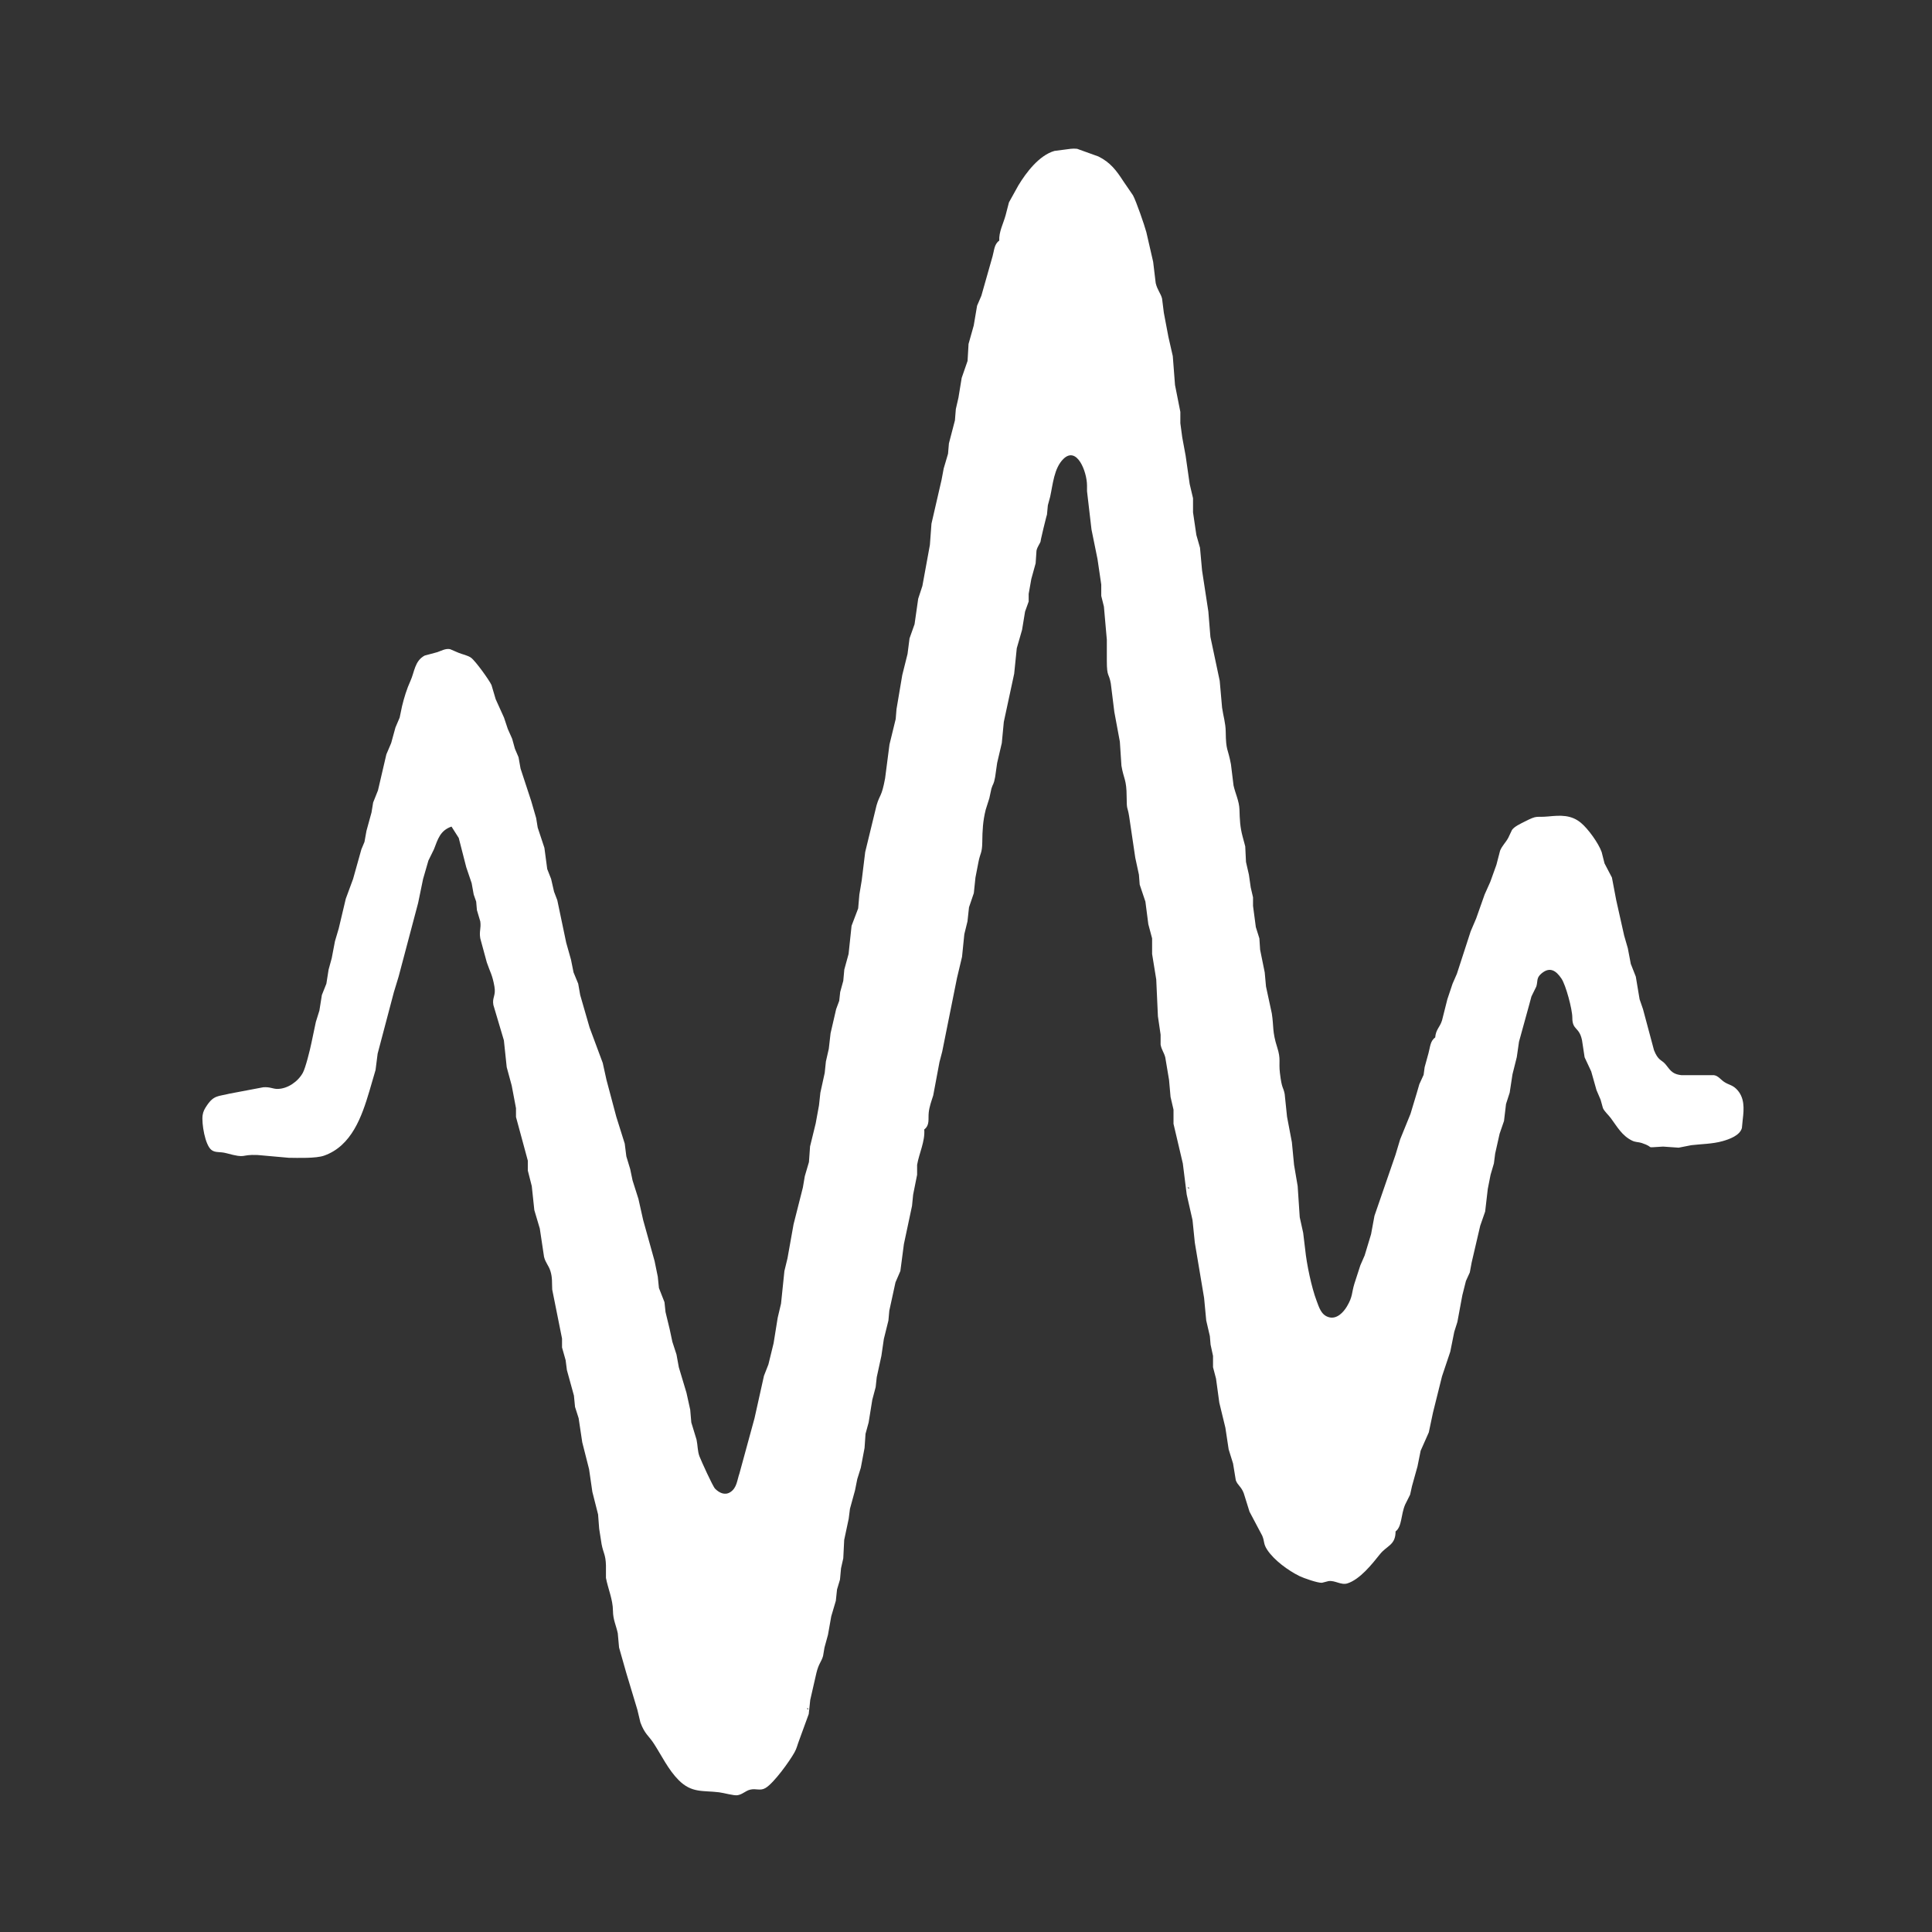 <?xml version="1.0" encoding="UTF-8" standalone="no"?>
<!DOCTYPE svg PUBLIC "-//W3C//DTD SVG 20010904//EN"
              "http://www.w3.org/TR/2001/REC-SVG-20010904/DTD/svg10.dtd">

<svg xmlns="http://www.w3.org/2000/svg"
     width="115.57mm" height="115.57mm"
     viewBox="0 0 1365 1365">
  <rect x="0" y="0" width="1365" height="1365" fill="#333333" stroke="none"/>
  <path id="Selection"
        fill="white" stroke="none" stroke-width="1"
        d="M 706.00,170.00
           C 702.40,172.50 702.46,176.88 701.29,181.00
             701.29,181.00 693.34,209.00 693.34,209.00
             693.34,209.00 690.33,216.00 690.33,216.00
             690.33,216.00 687.96,230.00 687.96,230.00
             687.96,230.00 684.30,243.00 684.30,243.00
             684.30,243.00 683.61,255.00 683.61,255.00
             683.61,255.00 679.45,267.00 679.45,267.00
             679.45,267.00 677.16,281.00 677.16,281.00
             677.16,281.00 675.32,289.00 675.32,289.00
             675.32,289.00 674.68,297.00 674.68,297.00
             674.68,297.00 670.43,313.28 670.43,313.28
             670.43,313.28 669.81,320.58 669.81,320.58
             669.81,320.58 666.74,331.00 666.74,331.00
             666.74,331.00 665.24,339.00 665.24,339.00
             665.24,339.00 658.10,370.00 658.10,370.00
             658.10,370.00 656.99,385.00 656.99,385.00
             656.99,385.00 651.68,414.00 651.68,414.00
             651.68,414.00 648.73,423.00 648.73,423.00
             648.73,423.00 646.16,441.00 646.16,441.00
             646.16,441.00 642.61,451.00 642.61,451.00
             642.61,451.00 641.20,462.00 641.20,462.00
             641.20,462.00 637.46,477.00 637.46,477.00
             637.46,477.00 633.40,501.04 633.40,501.04
             633.40,501.04 632.83,508.00 632.83,508.00
             632.83,508.00 628.44,526.00 628.44,526.00
             628.44,526.00 625.33,550.00 625.33,550.00
             622.81,563.44 621.72,560.83 619.30,569.00
             619.30,569.00 611.28,602.00 611.28,602.00
             611.28,602.00 608.83,622.00 608.83,622.00
             608.83,622.00 607.16,632.00 607.16,632.00
             607.16,632.00 606.31,641.83 606.31,641.83
             606.31,641.83 601.65,654.09 601.65,654.09
             601.65,654.09 599.54,674.00 599.54,674.00
             599.54,674.00 596.52,685.00 596.52,685.00
             596.52,685.00 595.79,693.00 595.79,693.00
             595.79,693.00 593.61,700.91 593.61,700.91
             593.61,700.91 592.93,707.09 592.93,707.09
             592.93,707.09 590.76,712.96 590.76,712.96
             590.76,712.96 586.82,730.00 586.82,730.00
             586.82,730.00 585.56,741.00 585.56,741.00
             585.56,741.00 583.51,750.00 583.51,750.00
             583.51,750.00 582.68,758.00 582.68,758.00
             582.68,758.00 579.61,772.00 579.61,772.00
             579.61,772.00 578.63,781.00 578.63,781.00
             578.63,781.00 576.30,793.73 576.30,793.73
             576.30,793.73 572.32,810.00 572.32,810.00
             572.32,810.00 571.54,821.00 571.54,821.00
             571.54,821.00 568.61,831.00 568.61,831.00
             568.61,831.00 567.25,839.00 567.25,839.00
             567.25,839.00 560.67,865.00 560.67,865.00
             560.67,865.00 556.38,889.00 556.38,889.00
             556.38,889.00 554.20,898.00 554.20,898.00
             554.20,898.00 551.82,921.00 551.82,921.00
             551.82,921.00 549.46,931.00 549.46,931.00
             549.46,931.00 546.57,949.00 546.57,949.00
             546.57,949.00 542.90,964.00 542.90,964.00
             542.90,964.00 539.77,972.00 539.77,972.00
             539.77,972.00 533.09,1002.00 533.09,1002.00
             533.09,1002.00 522.44,1041.00 522.44,1041.00
             520.76,1045.75 520.65,1051.25 515.95,1054.25
             512.09,1056.70 508.12,1054.73 505.22,1051.79
             503.51,1050.05 495.48,1032.26 494.21,1029.00
             492.78,1025.33 492.99,1021.10 492.13,1017.17
             492.13,1017.17 488.42,1005.00 488.42,1005.00
             488.42,1005.00 487.65,996.00 487.65,996.00
             487.65,996.00 485.00,984.00 485.00,984.00
             485.00,984.00 479.60,966.00 479.60,966.00
             479.60,966.00 477.96,957.00 477.96,957.00
             477.96,957.00 475.04,948.00 475.04,948.00
             475.04,948.00 473.12,939.00 473.12,939.00
             473.12,939.00 470.21,927.00 470.21,927.00
             470.21,927.00 469.47,920.00 469.47,920.00
             469.47,920.00 465.55,910.00 465.55,910.00
             465.55,910.00 464.74,902.00 464.74,902.00
             464.74,902.00 462.49,891.00 462.49,891.00
             462.49,891.00 454.41,862.00 454.41,862.00
             454.41,862.00 451.06,847.04 451.06,847.04
             451.06,847.04 446.92,834.00 446.92,834.00
             446.92,834.00 445.25,826.00 445.25,826.00
             445.25,826.00 442.52,817.00 442.52,817.00
             442.52,817.00 441.39,808.00 441.39,808.00
             441.39,808.00 435.42,789.00 435.42,789.00
             435.42,789.00 428.50,763.00 428.50,763.00
             428.50,763.00 425.85,751.00 425.85,751.00
             425.85,751.00 416.56,726.00 416.56,726.00
             416.56,726.00 409.92,703.00 409.92,703.00
             409.92,703.00 408.51,695.00 408.51,695.00
             408.51,695.00 405.22,687.00 405.22,687.00
             405.22,687.00 403.41,678.00 403.41,678.00
             403.41,678.00 400.03,666.00 400.03,666.00
             400.03,666.00 393.74,636.00 393.74,636.00
             393.74,636.00 391.45,630.00 391.45,630.00
             391.45,630.00 389.38,621.00 389.38,621.00
             389.38,621.00 386.63,614.00 386.63,614.00
             386.63,614.00 384.63,599.00 384.63,599.00
             384.63,599.00 379.90,584.72 379.90,584.72
             379.90,584.72 378.81,578.00 378.81,578.00
             378.81,578.00 375.33,566.00 375.33,566.00
             375.33,566.00 367.78,543.00 367.78,543.00
             367.78,543.00 366.36,535.00 366.36,535.00
             366.36,535.00 363.80,529.00 363.80,529.00
             363.80,529.00 361.87,522.00 361.87,522.00
             361.87,522.00 358.76,515.00 358.76,515.00
             358.76,515.00 356.09,507.00 356.09,507.00
             356.09,507.00 350.21,494.00 350.21,494.00
             350.21,494.00 347.25,484.00 347.25,484.00
             345.65,480.45 335.84,466.88 332.83,464.72
             330.37,462.96 326.86,462.40 324.00,461.22
             324.00,461.22 318.00,458.65 318.00,458.65
             314.84,458.02 311.89,459.76 309.00,460.76
             309.00,460.76 300.04,463.17 300.04,463.17
             292.93,466.95 292.85,474.84 290.02,481.00
             287.42,486.67 285.51,492.90 284.04,499.00
             284.04,499.00 282.37,507.00 282.37,507.00
             282.37,507.00 279.39,514.00 279.39,514.00
             279.39,514.00 276.37,525.00 276.37,525.00
             276.37,525.00 272.97,533.00 272.97,533.00
             272.97,533.00 267.05,558.42 267.05,558.42
             267.05,558.42 263.63,567.00 263.63,567.00
             263.63,567.00 262.49,574.00 262.49,574.00
             262.49,574.00 258.92,587.00 258.92,587.00
             258.92,587.00 257.51,594.83 257.51,594.83
             257.51,594.83 255.32,600.09 255.32,600.09
             255.32,600.09 249.46,621.00 249.46,621.00
             249.46,621.00 244.30,635.00 244.30,635.00
             244.30,635.00 239.32,656.00 239.32,656.00
             239.32,656.00 236.66,665.00 236.66,665.00
             236.66,665.00 234.37,677.00 234.37,677.00
             234.37,677.00 232.17,685.00 232.17,685.00
             232.17,685.00 230.59,695.00 230.59,695.00
             230.59,695.00 227.41,703.00 227.41,703.00
             227.41,703.00 225.66,714.00 225.66,714.00
             225.66,714.00 223.16,722.00 223.16,722.00
             223.16,722.00 220.00,737.00 220.00,737.00
             219.09,741.49 215.90,754.45 213.94,758.00
             210.56,764.14 203.21,769.32 196.00,769.35
             192.77,769.37 190.85,767.82 186.00,768.18
             186.00,768.18 162.00,772.72 162.00,772.72
             154.34,774.68 151.18,773.63 146.20,781.00
             144.63,783.32 143.53,785.19 143.14,788.00
             142.39,793.53 144.79,809.15 149.54,812.57
             152.38,814.61 155.25,813.50 160.00,814.78
             174.88,818.81 169.26,815.50 182.00,816.04
             182.00,816.04 204.00,818.00 204.00,818.00
             210.50,818.07 223.25,818.52 229.00,816.48
             248.45,809.59 255.61,788.95 260.95,771.00
             260.95,771.00 265.33,756.00 265.33,756.00
             265.33,756.00 266.81,744.42 266.81,744.42
             266.81,744.42 278.28,701.00 278.28,701.00
             278.28,701.00 281.63,690.00 281.63,690.00
             281.63,690.00 295.41,638.00 295.41,638.00
             295.41,638.00 298.92,621.00 298.92,621.00
             298.92,621.00 302.68,608.00 302.68,608.00
             302.68,608.00 306.61,600.00 306.61,600.00
             309.37,592.85 310.99,586.76 319.00,584.00
             319.00,584.00 324.11,592.04 324.11,592.04
             324.11,592.04 329.42,612.72 329.42,612.72
             329.42,612.72 333.24,624.00 333.24,624.00
             333.24,624.00 334.68,632.00 334.68,632.00
             334.68,632.00 336.43,637.00 336.43,637.00
             336.43,637.00 336.95,643.00 336.95,643.00
             336.95,643.00 339.33,651.00 339.33,651.00
             340.01,656.12 338.45,657.70 339.33,663.00
             339.33,663.00 343.95,680.00 343.95,680.00
             346.38,687.08 347.86,688.69 349.32,697.00
             350.48,703.58 347.62,704.65 348.57,710.00
             348.57,710.00 356.00,735.00 356.00,735.00
             356.00,735.00 358.01,754.00 358.01,754.00
             358.01,754.00 361.54,767.00 361.54,767.00
             361.54,767.00 364.56,782.96 364.56,782.96
             364.56,782.96 364.56,789.17 364.56,789.17
             364.56,789.17 372.91,820.00 372.91,820.00
             372.91,820.00 372.91,827.00 372.91,827.00
             372.91,827.00 375.71,838.00 375.71,838.00
             375.71,838.00 377.52,855.00 377.52,855.00
             377.52,855.00 381.38,868.00 381.38,868.00
             381.38,868.00 384.38,888.00 384.38,888.00
             385.46,892.29 387.57,893.88 388.87,898.00
             390.37,902.75 389.90,906.40 390.15,911.09
             390.15,911.09 397.09,945.72 397.09,945.72
             397.09,945.72 397.09,952.01 397.09,952.01
             397.09,952.01 399.63,961.00 399.63,961.00
             399.63,961.00 400.53,968.00 400.53,968.00
             400.53,968.00 405.49,986.00 405.49,986.00
             405.49,986.00 406.27,994.00 406.27,994.00
             406.27,994.00 408.82,1002.00 408.82,1002.00
             408.82,1002.00 411.37,1019.00 411.37,1019.00
             411.37,1019.00 416.19,1038.00 416.19,1038.00
             416.19,1038.00 418.51,1054.00 418.51,1054.00
             418.51,1054.00 422.56,1070.00 422.56,1070.00
             422.56,1070.00 423.32,1080.00 423.32,1080.00
             423.32,1080.00 425.04,1091.00 425.04,1091.00
             426.28,1097.44 427.90,1098.30 428.12,1106.00
             428.12,1106.00 428.12,1114.83 428.12,1114.83
             429.61,1122.65 433.00,1129.97 433.07,1138.09
             433.13,1144.46 435.26,1148.20 436.48,1154.00
             436.48,1154.00 437.38,1164.00 437.38,1164.00
             437.38,1164.00 442.49,1182.00 442.49,1182.00
             442.49,1182.00 450.32,1208.00 450.32,1208.00
             450.32,1208.00 452.47,1217.00 452.47,1217.00
             455.69,1225.48 458.19,1226.05 462.04,1232.00
             467.57,1240.55 472.17,1250.36 479.46,1257.67
             488.78,1267.03 496.70,1264.89 508.00,1266.29
             511.43,1266.71 518.43,1268.75 520.99,1268.37
             524.67,1267.82 526.61,1265.25 530.04,1264.42
             534.27,1263.40 537.08,1265.54 540.91,1263.23
             546.85,1259.65 557.94,1244.24 561.38,1238.00
             563.00,1235.06 563.30,1233.02 564.46,1230.00
             564.46,1230.00 571.39,1211.00 571.39,1211.00
             571.39,1211.00 572.46,1201.00 572.46,1201.00
             572.46,1201.00 576.81,1181.99 576.81,1181.99
             578.40,1175.34 580.34,1174.12 581.51,1170.00
             581.51,1170.00 582.52,1164.00 582.52,1164.00
             582.52,1164.00 584.99,1155.00 584.99,1155.00
             584.99,1155.00 587.29,1142.00 587.29,1142.00
             587.29,1142.00 590.53,1131.00 590.53,1131.00
             590.53,1131.00 591.38,1123.00 591.38,1123.00
             591.38,1123.00 593.47,1116.00 593.47,1116.00
             593.47,1116.00 594.21,1108.00 594.21,1108.00
             594.21,1108.00 595.79,1101.00 595.79,1101.00
             595.79,1101.00 596.44,1088.00 596.44,1088.00
             596.44,1088.00 599.63,1073.00 599.63,1073.00
             599.63,1073.00 600.51,1066.00 600.51,1066.00
             600.51,1066.00 604.08,1053.00 604.08,1053.00
             604.08,1053.00 605.68,1045.00 605.68,1045.00
             605.68,1045.00 608.18,1037.00 608.18,1037.00
             608.18,1037.00 610.83,1023.00 610.83,1023.00
             610.83,1023.00 611.52,1013.00 611.52,1013.00
             611.52,1013.00 613.71,1005.00 613.71,1005.00
             613.71,1005.00 616.29,989.00 616.29,989.00
             616.29,989.00 618.68,980.00 618.68,980.00
             618.68,980.00 619.44,973.00 619.44,973.00
             619.44,973.00 622.72,957.96 622.72,957.96
             622.72,957.96 624.46,946.00 624.46,946.00
             624.46,946.00 627.68,933.00 627.68,933.00
             627.68,933.00 628.32,926.00 628.32,926.00
             628.32,926.00 632.68,906.00 632.68,906.00
             632.68,906.00 636.13,898.00 636.13,898.00
             636.13,898.00 638.62,879.00 638.62,879.00
             638.62,879.00 644.36,852.00 644.36,852.00
             644.36,852.00 645.16,844.00 645.16,844.00
             645.16,844.00 647.96,830.00 647.96,830.00
             647.96,830.00 647.96,823.00 647.96,823.00
             649.36,814.80 653.69,806.32 653.00,798.00
             657.07,794.83 655.67,790.65 656.17,786.00
             656.62,781.87 658.07,777.93 659.33,774.00
             659.33,774.00 663.75,750.42 663.75,750.42
             663.75,750.42 665.69,743.00 665.69,743.00
             665.69,743.00 676.13,691.00 676.13,691.00
             676.13,691.00 679.70,676.00 679.70,676.00
             679.70,676.00 681.32,660.00 681.32,660.00
             681.32,660.00 683.54,651.00 683.54,651.00
             683.54,651.00 684.63,641.00 684.63,641.00
             684.63,641.00 688.03,631.00 688.03,631.00
             688.03,631.00 689.18,620.00 689.18,620.00
             689.18,620.00 691.31,609.00 691.31,609.00
             692.56,602.53 693.90,602.89 694.00,595.00
             694.10,586.68 694.39,580.20 696.44,572.00
             696.44,572.00 698.98,564.00 698.98,564.00
             698.98,564.00 700.46,557.17 700.46,557.17
             701.56,553.50 702.06,554.62 703.08,549.00
             703.08,549.00 704.51,539.00 704.51,539.00
             704.51,539.00 707.79,525.00 707.79,525.00
             707.79,525.00 709.22,510.00 709.22,510.00
             709.22,510.00 716.54,476.00 716.54,476.00
             716.54,476.00 718.37,458.00 718.37,458.00
             718.37,458.00 722.11,445.00 722.11,445.00
             722.11,445.00 724.23,432.09 724.23,432.09
             724.23,432.09 726.78,424.98 726.78,424.98
             726.78,424.98 726.78,419.58 726.78,419.58
             726.78,419.58 728.66,409.00 728.66,409.00
             728.66,409.00 731.70,398.00 731.70,398.00
             731.70,398.00 732.31,389.00 732.31,389.00
             732.99,386.04 734.54,384.63 735.42,382.00
             733.97,386.31 740.36,360.10 739.67,364.00
             739.67,364.00 740.33,357.00 740.33,357.00
             740.33,357.00 741.95,351.00 741.95,351.00
             743.86,342.42 744.66,330.74 751.33,324.23
             760.83,314.94 767.95,333.15 768.00,343.00
             768.00,343.00 768.00,347.00 768.00,347.00
             768.00,347.00 771.16,374.09 771.16,374.09
             771.16,374.09 775.41,395.00 775.41,395.00
             775.41,395.00 778.06,413.00 778.06,413.00
             778.06,413.00 778.06,421.00 778.06,421.00
             778.06,421.00 779.94,428.58 779.94,428.58
             779.94,428.58 782.00,452.00 782.00,452.00
             782.00,452.00 782.00,467.00 782.00,467.00
             782.02,478.70 783.50,475.30 784.82,482.99
             784.82,482.99 787.30,503.00 787.30,503.00
             787.30,503.00 791.20,524.00 791.20,524.00
             791.20,524.00 792.32,541.00 792.32,541.00
             793.91,550.51 795.98,550.53 796.00,563.00
             796.02,573.07 796.61,569.30 797.80,577.00
             797.80,577.00 802.09,606.00 802.09,606.00
             802.09,606.00 804.68,618.00 804.68,618.00
             804.68,618.00 805.22,625.00 805.22,625.00
             805.22,625.00 809.25,637.00 809.25,637.00
             809.25,637.00 811.32,653.00 811.32,653.00
             811.32,653.00 813.99,663.00 813.99,663.00
             813.99,663.00 813.99,674.00 813.99,674.00
             813.99,674.00 816.91,692.00 816.91,692.00
             816.91,692.00 818.09,718.00 818.09,718.00
             818.09,718.00 819.99,731.00 819.99,731.00
             819.99,731.00 819.99,738.00 819.99,738.00
             820.66,741.77 822.31,743.39 823.28,747.00
             823.28,747.00 825.96,763.00 825.96,763.00
             825.96,763.00 827.02,775.00 827.02,775.00
             827.02,775.00 829.11,784.00 829.11,784.00
             829.11,784.00 829.11,794.00 829.11,794.00
             829.11,794.00 835.69,822.00 835.69,822.00
             835.69,822.00 838.44,844.00 838.44,844.00
             838.44,844.00 842.54,862.00 842.54,862.00
             842.54,862.00 844.17,878.00 844.17,878.00
             844.17,878.00 850.72,917.00 850.72,917.00
             850.72,917.00 852.23,932.96 852.23,932.96
             852.23,932.96 854.79,944.00 854.79,944.00
             854.79,944.00 855.30,950.00 855.30,950.00
             855.30,950.00 857.03,958.00 857.03,958.00
             857.03,958.00 857.03,965.96 857.03,965.96
             857.03,965.96 859.15,974.04 859.15,974.04
             859.15,974.04 861.46,991.00 861.46,991.00
             861.46,991.00 865.76,1008.72 865.76,1008.72
             865.76,1008.72 868.07,1024.00 868.07,1024.00
             868.07,1024.00 871.18,1034.00 871.18,1034.00
             871.18,1034.00 873.12,1045.83 873.12,1045.83
             874.50,1049.55 876.89,1050.13 878.74,1055.00
             878.74,1055.00 882.81,1068.04 882.81,1068.04
             882.81,1068.04 891.79,1085.00 891.79,1085.00
             893.62,1089.35 892.43,1090.58 895.34,1095.00
             900.19,1102.35 910.12,1109.58 918.00,1113.49
             920.89,1114.92 931.01,1118.48 933.99,1118.27
             933.99,1118.27 938.58,1117.09 938.58,1117.09
             943.21,1116.38 947.46,1120.14 952.00,1118.69
             960.86,1115.86 969.43,1105.03 975.00,1098.04
             979.92,1091.89 985.99,1091.73 986.00,1082.00
             990.64,1078.45 989.64,1070.29 992.78,1063.00
             992.78,1063.00 996.28,1056.00 996.28,1056.00
             996.28,1056.00 997.60,1050.00 997.60,1050.00
             997.60,1050.00 1001.50,1036.00 1001.50,1036.00
             1001.50,1036.00 1003.71,1025.00 1003.71,1025.00
             1003.71,1025.00 1009.48,1012.00 1009.48,1012.00
             1009.48,1012.00 1012.44,998.00 1012.44,998.00
             1012.44,998.00 1018.81,972.42 1018.81,972.42
             1018.81,972.42 1024.65,955.00 1024.65,955.00
             1024.65,955.00 1027.46,941.00 1027.46,941.00
             1027.46,941.00 1029.67,934.00 1029.67,934.00
             1029.67,934.00 1033.18,915.09 1033.18,915.09
             1033.18,915.09 1035.72,905.00 1035.72,905.00
             1035.72,905.00 1038.45,899.00 1038.45,899.00
             1038.45,899.00 1039.75,892.00 1039.75,892.00
             1039.75,892.00 1045.81,866.00 1045.81,866.00
             1045.81,866.00 1049.29,856.00 1049.29,856.00
             1049.29,856.00 1051.15,840.00 1051.15,840.00
             1051.15,840.00 1053.12,830.00 1053.12,830.00
             1053.12,830.00 1055.47,822.00 1055.47,822.00
             1055.47,822.00 1056.37,815.00 1056.37,815.00
             1056.37,815.00 1059.51,801.00 1059.51,801.00
             1059.51,801.00 1062.61,792.00 1062.61,792.00
             1062.61,792.00 1064.04,780.00 1064.04,780.00
             1064.04,780.00 1066.62,772.00 1066.62,772.00
             1066.62,772.00 1068.61,759.00 1068.61,759.00
             1068.61,759.00 1071.64,746.91 1071.64,746.91
             1071.64,746.91 1073.21,736.00 1073.21,736.00
             1073.21,736.00 1080.38,710.00 1080.38,710.00
             1080.38,710.00 1082.00,704.00 1082.00,704.00
             1082.00,704.00 1085.44,697.00 1085.44,697.00
             1086.62,693.31 1085.22,690.98 1089.15,687.73
             1095.07,682.81 1099.37,685.76 1103.19,691.37
             1106.26,695.89 1110.90,713.08 1110.88,719.00
             1110.87,728.10 1115.74,725.22 1117.74,735.00
             1117.74,735.00 1119.56,747.00 1119.56,747.00
             1119.56,747.00 1124.23,757.00 1124.23,757.00
             1124.23,757.00 1127.95,770.17 1127.95,770.17
             1127.95,770.17 1130.87,777.00 1130.87,777.00
             1130.87,777.00 1132.51,782.91 1132.51,782.91
             1133.67,785.41 1136.34,787.63 1138.12,790.04
             1142.51,795.97 1145.87,802.28 1153.00,805.83
             1155.65,807.14 1157.57,806.76 1159.91,807.55
             1170.34,811.04 1160.45,810.91 1175.00,810.09
             1175.00,810.09 1186.00,810.86 1186.00,810.86
             1186.00,810.86 1195.00,809.09 1195.00,809.09
             1202.31,808.24 1209.90,808.25 1217.00,806.25
             1221.78,804.91 1229.27,802.27 1230.69,796.96
             1230.69,796.96 1231.28,791.00 1231.28,791.00
             1232.21,783.33 1232.79,775.23 1226.67,769.27
             1223.78,766.46 1221.23,766.48 1218.04,764.31
             1215.60,762.65 1213.87,760.01 1210.91,759.63
             1210.91,759.63 1188.00,759.63 1188.00,759.63
             1180.60,758.84 1179.68,755.17 1176.23,751.40
             1173.82,748.78 1171.45,749.21 1168.59,742.00
             1168.59,742.00 1160.82,713.00 1160.82,713.00
             1160.82,713.00 1158.41,706.00 1158.41,706.00
             1158.41,706.00 1155.73,690.00 1155.73,690.00
             1155.73,690.00 1152.19,681.00 1152.19,681.00
             1152.19,681.00 1150.10,670.00 1150.10,670.00
             1150.10,670.00 1147.50,661.00 1147.50,661.00
             1147.50,661.00 1141.90,636.00 1141.90,636.00
             1141.90,636.00 1138.86,620.00 1138.86,620.00
             1138.86,620.00 1133.63,610.00 1133.63,610.00
             1133.63,610.00 1131.61,602.00 1131.61,602.00
             1129.39,595.73 1122.06,585.57 1116.96,581.34
             1109.94,575.51 1102.32,576.04 1094.00,576.83
             1084.48,577.74 1086.83,575.57 1077.00,580.59
             1074.33,581.96 1069.93,583.94 1068.25,586.39
             1068.25,586.39 1065.59,592.00 1065.59,592.00
             1063.70,595.46 1061.38,597.37 1059.85,601.00
             1059.85,601.00 1057.25,611.00 1057.25,611.00
             1057.25,611.00 1052.94,623.00 1052.94,623.00
             1052.94,623.00 1048.92,632.00 1048.92,632.00
             1048.92,632.00 1042.91,649.00 1042.91,649.00
             1042.91,649.00 1039.07,658.00 1039.07,658.00
             1039.07,658.00 1029.33,688.00 1029.33,688.00
             1029.33,688.00 1026.27,695.00 1026.27,695.00
             1026.27,695.00 1022.59,706.00 1022.59,706.00
             1022.59,706.00 1018.83,720.91 1018.83,720.91
             1017.29,725.93 1014.49,727.14 1014.00,733.00
             1010.40,735.50 1010.46,739.88 1009.29,744.00
             1009.29,744.00 1006.54,753.99 1006.54,753.99
             1006.54,753.99 1005.81,759.42 1005.81,759.42
             1005.81,759.42 1002.80,766.00 1002.80,766.00
             1002.80,766.00 1001.06,772.00 1001.06,772.00
             1001.06,772.00 996.54,787.00 996.54,787.00
             996.54,787.00 989.23,805.00 989.23,805.00
             989.23,805.00 985.92,816.00 985.92,816.00
             985.92,816.00 971.09,859.00 971.09,859.00
             971.09,859.00 968.69,872.00 968.69,872.00
             968.69,872.00 964.16,887.00 964.16,887.00
             964.16,887.00 961.11,894.00 961.11,894.00
             961.11,894.00 956.90,907.00 956.90,907.00
             954.90,913.44 955.83,915.98 951.65,923.00
             949.12,927.25 944.50,932.15 939.00,930.67
             933.41,929.17 932.00,923.74 930.19,919.00
             926.63,909.64 923.17,893.05 922.17,883.00
             922.17,883.00 920.72,871.00 920.72,871.00
             920.72,871.00 918.29,860.00 918.29,860.00
             918.29,860.00 916.83,838.00 916.83,838.00
             916.83,838.00 914.28,823.00 914.28,823.00
             914.28,823.00 912.74,807.00 912.74,807.00
             912.74,807.00 909.32,789.00 909.32,789.00
             909.32,789.00 907.66,773.00 907.66,773.00
             906.61,767.47 905.70,769.94 904.28,758.00
             903.36,750.22 905.10,748.49 902.38,740.00
             898.73,728.61 900.04,725.39 898.56,716.00
             898.56,716.00 894.46,697.00 894.46,697.00
             894.46,697.00 893.55,687.01 893.55,687.01
             893.55,687.01 890.30,671.00 890.30,671.00
             890.30,671.00 889.78,663.00 889.78,663.00
             889.78,663.00 887.27,655.00 887.27,655.00
             887.27,655.00 885.29,640.00 885.29,640.00
             885.29,640.00 885.29,634.00 885.29,634.00
             885.29,634.00 883.67,627.00 883.67,627.00
             883.67,627.00 882.38,618.00 882.38,618.00
             882.38,618.00 880.32,609.00 880.32,609.00
             880.32,609.00 879.79,598.00 879.79,598.00
             879.79,598.00 877.92,591.00 877.92,591.00
             876.09,584.18 875.92,578.94 875.71,572.00
             875.53,566.03 872.81,560.70 871.53,555.00
             871.53,555.00 869.69,540.00 869.69,540.00
             867.47,528.07 866.16,531.04 866.00,517.00
             865.92,510.81 864.30,506.06 863.43,500.00
             863.43,500.00 861.75,481.00 861.75,481.00
             861.75,481.00 855.18,450.00 855.18,450.00
             855.18,450.00 853.72,432.00 853.72,432.00
             853.72,432.00 849.28,403.00 849.28,403.00
             849.28,403.00 847.83,387.00 847.83,387.00
             847.83,387.00 845.26,378.00 845.26,378.00
             845.26,378.00 842.90,362.00 842.90,362.00
             842.90,362.00 842.90,352.00 842.90,352.00
             842.90,352.00 840.54,342.00 840.54,342.00
             840.54,342.00 837.68,322.00 837.68,322.00
             837.68,322.00 835.28,309.00 835.28,309.00
             835.28,309.00 833.94,299.00 833.94,299.00
             833.94,299.00 833.94,291.00 833.94,291.00
             833.94,291.00 830.17,272.00 830.17,272.00
             830.17,272.00 828.60,251.61 828.60,251.61
             828.60,251.61 825.50,238.00 825.50,238.00
             825.50,238.00 822.28,221.00 822.28,221.00
             822.28,221.00 821.03,211.00 821.03,211.00
             820.23,207.50 817.65,204.87 816.53,200.00
             816.53,200.00 814.73,185.00 814.73,185.00
             814.73,185.00 809.91,164.00 809.91,164.00
             808.58,159.06 802.75,142.15 800.48,138.00
             800.48,138.00 793.64,128.00 793.64,128.00
             788.76,120.46 784.43,114.68 776.00,110.53
             776.00,110.53 761.00,105.13 761.00,105.13
             757.87,104.75 755.05,105.34 752.00,105.72
             752.00,105.72 745.00,106.63 745.00,106.63
             734.21,109.72 725.05,121.81 719.50,131.00
             719.50,131.00 712.84,143.00 712.84,143.00
             712.84,143.00 710.51,152.00 710.51,152.00
             708.91,157.93 705.65,163.76 706.00,170.00 Z
           M 840.00,839.00
           C 840.00,839.00 840.00,840.00 840.00,840.00
             840.00,840.00 839.00,839.00 839.00,839.00
             839.00,839.00 840.00,839.00 840.00,839.00 Z
           M 571.00,1207.00
           C 571.00,1207.00 571.00,1208.00 571.00,1208.00
             571.00,1208.00 570.00,1207.00 570.00,1207.00
             570.00,1207.00 571.00,1207.00 571.00,1207.00 Z" />
</svg>
